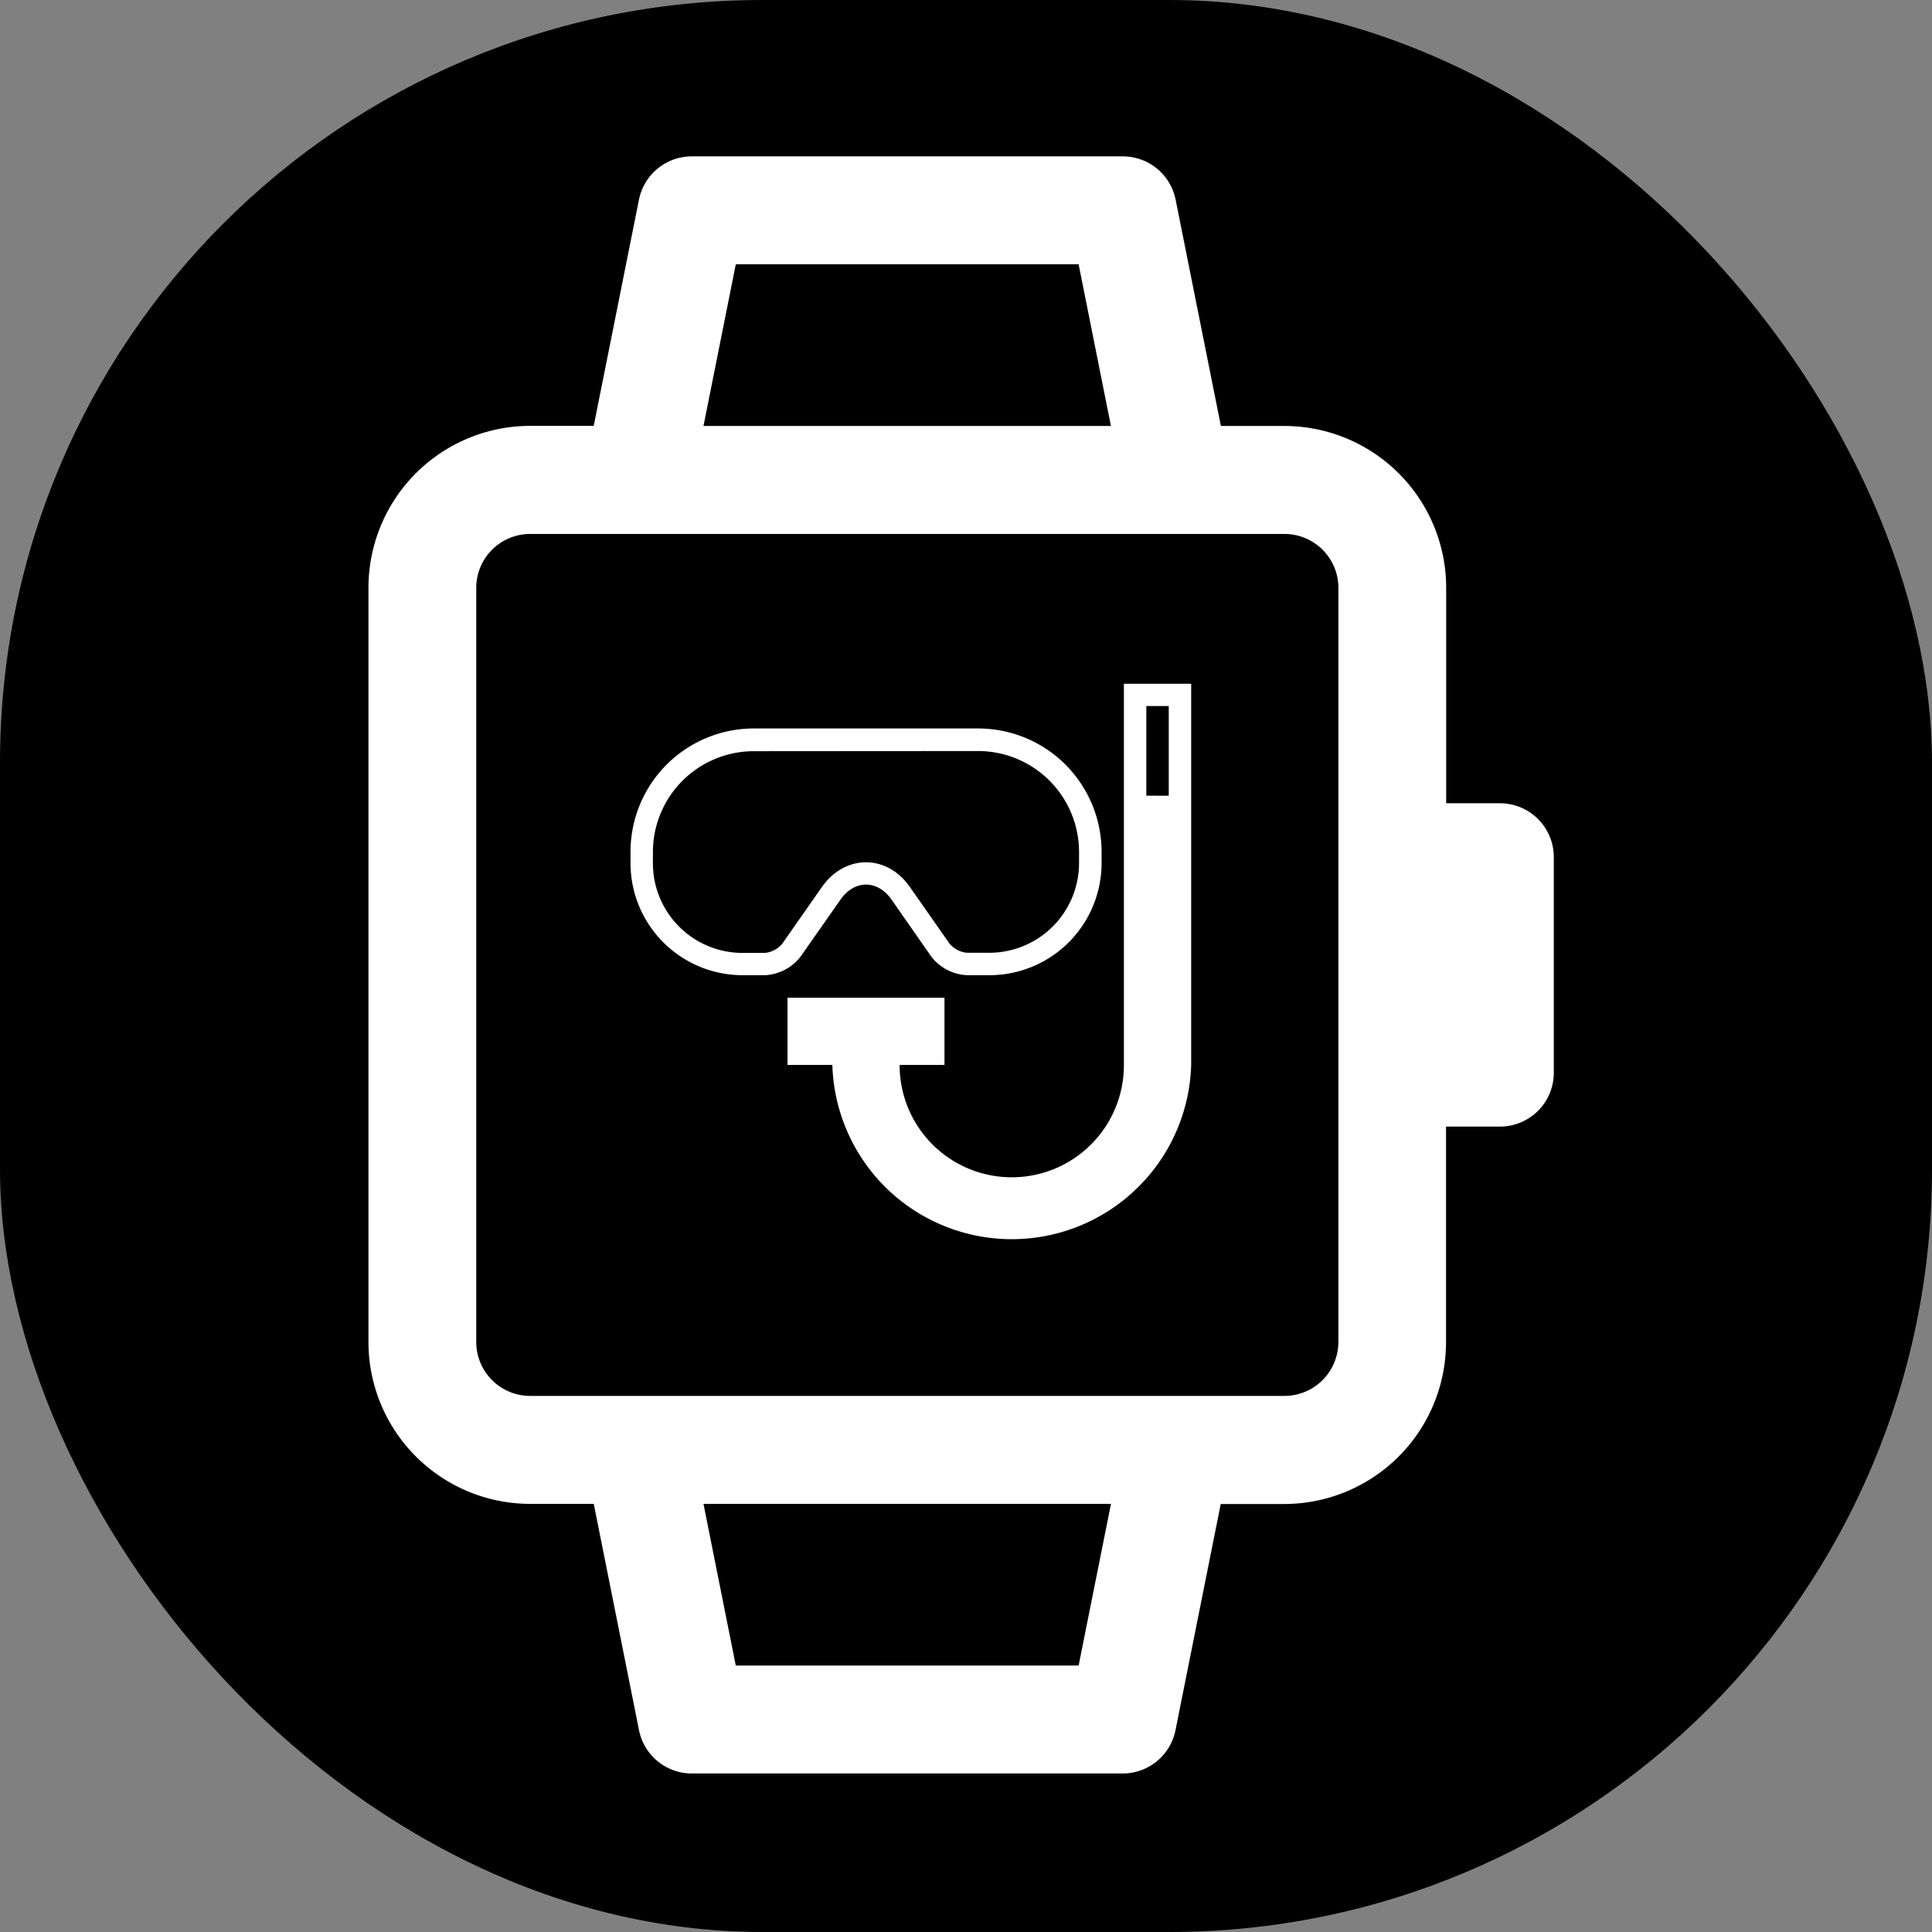 <svg xmlns="http://www.w3.org/2000/svg" width="506.56" height="506.56" viewBox="0 0 506.56 506.56"><rect x="0" y="0" width="506.56" height="506.56" fill="#808080" stroke="none"/><title>dive_computer</title><rect width="506.56" height="506.56" rx="200" ry="200"/><path d="M393.31,210.61H379.18V154.08a42.44,42.44,0,0,0-42.39-42.39H320.11l-11.86-59.3A14.13,14.13,0,0,0,294.39,41h-113a14.13,14.13,0,0,0-13.86,11.36l-11.86,59.3H139a42.44,42.44,0,0,0-42.39,42.39V351.92A42.44,42.44,0,0,0,139,394.31h16.68l11.86,59.3A14.13,14.13,0,0,0,181.35,465h113a14.13,14.13,0,0,0,13.86-11.36l11.86-59.3h16.68a42.44,42.44,0,0,0,42.39-42.39V295.39h14.13a14.13,14.13,0,0,0,14.13-14.13V224.74A14.13,14.13,0,0,0,393.31,210.61ZM192.92,69.3h89.89l8.47,42.39H184.45Zm89.89,367.4H192.92l-8.47-42.39H291.29Zm68.1-84.79A14.14,14.14,0,0,1,336.79,366H139a14.14,14.14,0,0,1-14.13-14.13V154.08A14.14,14.14,0,0,1,139,140H336.79a14.14,14.14,0,0,1,14.13,14.13V351.92Z" fill="#fff"/><path d="M235.88,279.22h11.76V261.6H206.48v17.62h11.76a47.06,47.06,0,0,0,94.08,0V179.28H294.68v100a29.4,29.4,0,0,1-58.8,0h0Zm64.68,0a35.28,35.28,0,0,1-70.56,0v-5.9h11.76v-5.88H212.38v5.88h11.74v5.86a41.16,41.16,0,0,0,41.13,41.18h0a41.16,41.16,0,0,0,41.16-41.15V214.56h-5.86v64.7Zm0-70.6v-23.5h5.88v23.52ZM165.32,223.38v2.91a29.38,29.38,0,0,0,29.36,29.4h5.91a12.6,12.6,0,0,0,9.3-4.85l10.45-14.92c3.72-5.34,9.77-5.29,13.45,0l10.41,14.92a12.57,12.57,0,0,0,9.3,4.85h5.91a29.41,29.41,0,0,0,29.42-29.4v-2.91A32.36,32.36,0,0,0,256.53,191H197.6A32.34,32.34,0,0,0,165.32,223.38Zm91.21-26.46a26.48,26.48,0,0,1,26.39,26.46v2.91a23.53,23.53,0,0,1-23.54,23.52h-5.91a6.93,6.93,0,0,1-4.47-2.34l-10.42-14.89c-6-8.65-17-8.66-23.09,0L205.06,247.5a6.92,6.92,0,0,1-4.48,2.35h-5.9a23.5,23.5,0,0,1-23.49-23.52h0v-2.91a26.46,26.46,0,0,1,26.4-26.46Z" fill="#fff"/></svg>